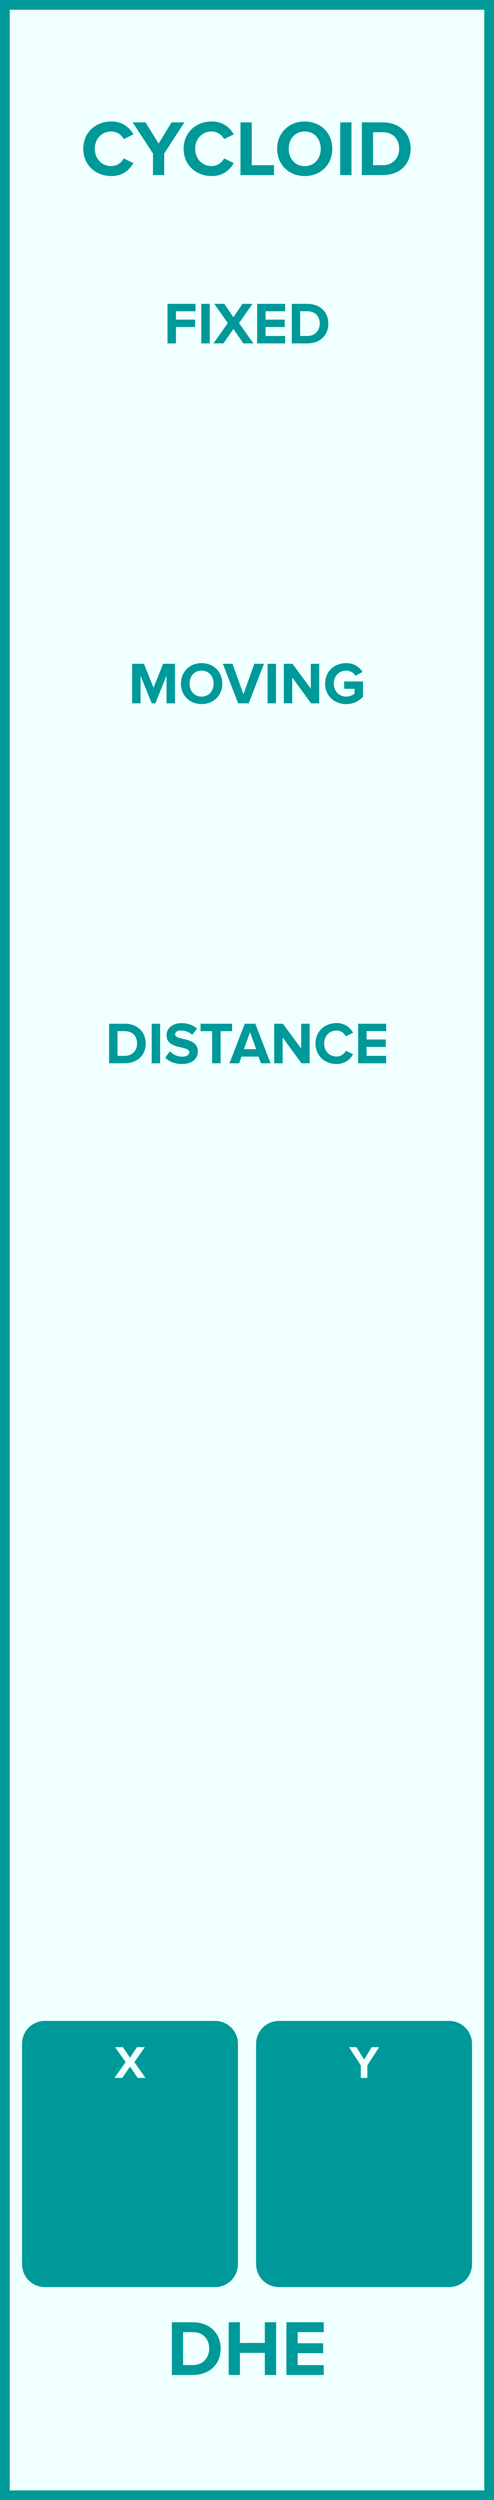<?xml version="1.0" encoding="UTF-8" standalone="no"?>
<svg
   xmlns:dc="http://purl.org/dc/elements/1.1/"
   xmlns:cc="http://creativecommons.org/ns#"
   xmlns:rdf="http://www.w3.org/1999/02/22-rdf-syntax-ns#"
   xmlns:svg="http://www.w3.org/2000/svg"
   xmlns="http://www.w3.org/2000/svg"
   id="svg24"
   height="379.429"
   width="75.0"
   version="1.1">
  <rect width="100%" height="100%" fill="#333333" stroke="none"/>
  <defs
     id="defs28" />
  <g
     id="g22"
     transform="scale(2.953)">
    <path
       id="rect2"
       d="M 0,0 H 25.4 V 128.5 H 0 Z"
       style="fill:#f0ffff;stroke:#009999;stroke-width:1" />
    <g
       id="text4"
       style="font-weight:bold;font-size:4.064px;font-family:'Proxima Nova';text-anchor:middle;fill:#009999"
       aria-label="CYCLOID">
      <path
         id="path33"
         style="font-weight:bold;font-size:4.064px;font-family:'Proxima Nova';text-anchor:middle;fill:#009999"
         d="m 5.724,9.049 c 0.597,0 0.939,-0.329 1.134,-0.666 L 6.362,8.142 c -0.114,0.224 -0.358,0.394 -0.638,0.394 -0.492,0 -0.849,-0.378 -0.849,-0.89 0,-0.512 0.358,-0.89 0.849,-0.89 0.28,0 0.524,0.175 0.638,0.394 l 0.496,-0.244 c -0.191,-0.337 -0.536,-0.662 -1.134,-0.662 -0.813,0 -1.443,0.569 -1.443,1.402 0,0.833 0.63,1.402 1.443,1.402 z" />
      <path
         id="path35"
         style="font-weight:bold;font-size:4.064px;font-family:'Proxima Nova';text-anchor:middle;fill:#009999"
         d="m 7.866,9 h 0.577 V 7.891 l 1.036,-1.601 h -0.658 l -0.666,1.089 -0.675,-1.089 h -0.658 l 1.044,1.601 z" />
      <path
         id="path37"
         style="font-weight:bold;font-size:4.064px;font-family:'Proxima Nova';text-anchor:middle;fill:#009999"
         d="m 10.884,9.049 c 0.597,0 0.939,-0.329 1.134,-0.666 L 11.522,8.142 c -0.114,0.224 -0.358,0.394 -0.638,0.394 -0.492,0 -0.849,-0.378 -0.849,-0.89 0,-0.512 0.358,-0.89 0.849,-0.89 0.28,0 0.524,0.175 0.638,0.394 l 0.496,-0.244 c -0.191,-0.337 -0.536,-0.662 -1.134,-0.662 -0.813,0 -1.443,0.569 -1.443,1.402 0,0.833 0.63,1.402 1.443,1.402 z" />
      <path
         id="path39"
         style="font-weight:bold;font-size:4.064px;font-family:'Proxima Nova';text-anchor:middle;fill:#009999"
         d="M 12.365,9 H 14.088 V 8.492 H 12.942 V 6.289 h -0.577 z" />
      <path
         id="path41"
         style="font-weight:bold;font-size:4.064px;font-family:'Proxima Nova';text-anchor:middle;fill:#009999"
         d="m 14.251,7.647 c 0,0.817 0.597,1.402 1.414,1.402 0.821,0 1.418,-0.585 1.418,-1.402 0,-0.817 -0.597,-1.402 -1.418,-1.402 -0.817,0 -1.414,0.585 -1.414,1.402 z m 2.239,0 c 0,0.504 -0.325,0.89 -0.825,0.89 -0.5,0 -0.821,-0.386 -0.821,-0.89 0,-0.508 0.321,-0.89 0.821,-0.89 0.5,0 0.825,0.382 0.825,0.89 z" />
      <path
         id="path43"
         style="font-weight:bold;font-size:4.064px;font-family:'Proxima Nova';text-anchor:middle;fill:#009999"
         d="m 17.493,9 h 0.577 V 6.289 h -0.577 z" />
      <path
         id="path45"
         style="font-weight:bold;font-size:4.064px;font-family:'Proxima Nova';text-anchor:middle;fill:#009999"
         d="m 18.604,9 h 1.069 c 0.849,0 1.439,-0.536 1.439,-1.353 0,-0.817 -0.589,-1.357 -1.439,-1.357 H 18.604 Z M 19.181,8.492 V 6.797 h 0.492 c 0.557,0 0.849,0.37 0.849,0.849 0,0.459 -0.313,0.845 -0.849,0.845 z" />
    </g>
    <g
       id="text6"
       style="font-weight:bold;font-size:4.064px;font-family:'Proxima Nova';dominant-baseline:hanging;text-anchor:middle;fill:#009999"
       aria-label="DHE">
      <path
         id="path48"
         style="font-weight:bold;font-size:4.064px;font-family:'Proxima Nova';dominant-baseline:hanging;text-anchor:middle;fill:#009999"
         d="M 8.837,122.068 H 9.906 c 0.849,0 1.439,-0.536 1.439,-1.353 0,-0.817 -0.589,-1.357 -1.439,-1.357 H 8.837 Z m 0.577,-0.508 v -1.695 h 0.492 c 0.557,0 0.849,0.37 0.849,0.849 0,0.459 -0.313,0.845 -0.849,0.845 z" />
      <path
         id="path50"
         style="font-weight:bold;font-size:4.064px;font-family:'Proxima Nova';dominant-baseline:hanging;text-anchor:middle;fill:#009999"
         d="m 13.615,122.068 h 0.581 v -2.711 h -0.581 v 1.065 h -1.28 v -1.065 h -0.577 v 2.711 h 0.577 v -1.138 h 1.28 z" />
      <path
         id="path52"
         style="font-weight:bold;font-size:4.064px;font-family:'Proxima Nova';dominant-baseline:hanging;text-anchor:middle;fill:#009999"
         d="m 14.726,122.068 h 1.918 v -0.508 h -1.341 v -0.614 h 1.313 v -0.508 h -1.313 v -0.573 h 1.341 v -0.508 H 14.726 Z" />
    </g>
    <g
       id="text8"
       style="font-weight:bold;font-size:3.048px;font-family:'Proxima Nova';text-anchor:middle;fill:#009999"
       aria-label="FIXED">
      <path
         id="path55"
         style="font-weight:bold;font-size:3.048px;font-family:'Proxima Nova';text-anchor:middle;fill:#009999"
         d="m 8.612,17.65 h 0.433 v -0.841 h 0.985 v -0.381 H 9.045 v -0.43 h 1.006 v -0.381 H 8.612 Z" />
      <path
         id="path57"
         style="font-weight:bold;font-size:3.048px;font-family:'Proxima Nova';text-anchor:middle;fill:#009999"
         d="M 10.35,17.65 H 10.783 V 15.617 H 10.35 Z" />
      <path
         id="path59"
         style="font-weight:bold;font-size:3.048px;font-family:'Proxima Nova';text-anchor:middle;fill:#009999"
         d="m 12.51,17.65 h 0.518 l -0.738,-1.045 0.692,-0.988 h -0.521 l -0.46,0.695 -0.466,-0.695 h -0.515 l 0.692,0.991 L 10.973,17.65 h 0.515 l 0.512,-0.744 z" />
      <path
         id="path61"
         style="font-weight:bold;font-size:3.048px;font-family:'Proxima Nova';text-anchor:middle;fill:#009999"
         d="m 13.22,17.65 h 1.439 v -0.381 h -1.006 v -0.46 h 0.985 v -0.381 h -0.985 v -0.43 h 1.006 v -0.381 H 13.22 Z" />
      <path
         id="path63"
         style="font-weight:bold;font-size:3.048px;font-family:'Proxima Nova';text-anchor:middle;fill:#009999"
         d="m 15,17.65 h 0.802 c 0.637,0 1.079,-0.402 1.079,-1.015 0,-0.613 -0.442,-1.018 -1.079,-1.018 h -0.802 z m 0.433,-0.381 v -1.271 h 0.369 c 0.418,0 0.637,0.277 0.637,0.637 0,0.344 -0.235,0.634 -0.637,0.634 z" />
    </g>
    <g
       id="text10"
       style="font-weight:bold;font-size:3.048px;font-family:'Proxima Nova';text-anchor:middle;fill:#009999"
       aria-label="MOVING">
      <path
         id="path66"
         style="font-weight:bold;font-size:3.048px;font-family:'Proxima Nova';text-anchor:middle;fill:#009999"
         d="m 8.561,36.15 h 0.436 v -2.033 h -0.61 l -0.494,1.228 -0.494,-1.228 h -0.607 v 2.033 h 0.433 v -1.423 l 0.573,1.423 h 0.189 l 0.573,-1.423 z" />
      <path
         id="path68"
         style="font-weight:bold;font-size:3.048px;font-family:'Proxima Nova';text-anchor:middle;fill:#009999"
         d="m 9.303,35.135 c 0,0.613 0.448,1.052 1.061,1.052 0.616,0 1.064,-0.439 1.064,-1.052 0,-0.613 -0.448,-1.052 -1.064,-1.052 -0.613,0 -1.061,0.439 -1.061,1.052 z m 1.679,0 c 0,0.378 -0.244,0.668 -0.619,0.668 -0.375,0 -0.616,-0.29 -0.616,-0.668 0,-0.381 0.241,-0.668 0.616,-0.668 0.375,0 0.619,0.287 0.619,0.668 z" />
      <path
         id="path70"
         style="font-weight:bold;font-size:3.048px;font-family:'Proxima Nova';text-anchor:middle;fill:#009999"
         d="m 12.245,36.15 h 0.543 l 0.783,-2.033 h -0.494 l -0.561,1.564 -0.564,-1.564 h -0.494 z" />
      <path
         id="path72"
         style="font-weight:bold;font-size:3.048px;font-family:'Proxima Nova';text-anchor:middle;fill:#009999"
         d="m 13.758,36.15 h 0.433 v -2.033 h -0.433 z" />
      <path
         id="path74"
         style="font-weight:bold;font-size:3.048px;font-family:'Proxima Nova';text-anchor:middle;fill:#009999"
         d="m 15.994,36.15 h 0.418 v -2.033 h -0.433 v 1.277 l -0.942,-1.277 h -0.445 v 2.033 h 0.433 v -1.326 z" />
      <path
         id="path76"
         style="font-weight:bold;font-size:3.048px;font-family:'Proxima Nova';text-anchor:middle;fill:#009999"
         d="m 16.715,35.135 c 0,0.64 0.488,1.055 1.082,1.055 0.369,0 0.658,-0.152 0.866,-0.384 v -0.78 h -0.969 v 0.378 h 0.536 v 0.244 c -0.082,0.076 -0.253,0.155 -0.433,0.155 -0.369,0 -0.637,-0.283 -0.637,-0.668 0,-0.384 0.268,-0.668 0.637,-0.668 0.216,0 0.39,0.122 0.482,0.265 l 0.36,-0.195 c -0.152,-0.241 -0.418,-0.454 -0.841,-0.454 -0.594,0 -1.082,0.408 -1.082,1.052 z" />
    </g>
    <g
       id="text12"
       style="font-weight:bold;font-size:3.048px;font-family:'Proxima Nova';text-anchor:middle;fill:#009999"
       aria-label="DISTANCE">
      <path
         id="path79"
         style="font-weight:bold;font-size:3.048px;font-family:'Proxima Nova';text-anchor:middle;fill:#009999"
         d="m 5.609,54.65 h 0.802 c 0.637,0 1.079,-0.402 1.079,-1.015 0,-0.613 -0.442,-1.018 -1.079,-1.018 h -0.802 z m 0.433,-0.381 v -1.271 h 0.369 c 0.418,0 0.637,0.277 0.637,0.637 0,0.344 -0.235,0.634 -0.637,0.634 z" />
      <path
         id="path81"
         style="font-weight:bold;font-size:3.048px;font-family:'Proxima Nova';text-anchor:middle;fill:#009999"
         d="m 7.799,54.65 h 0.433 v -2.033 h -0.433 z" />
      <path
         id="path83"
         style="font-weight:bold;font-size:3.048px;font-family:'Proxima Nova';text-anchor:middle;fill:#009999"
         d="m 8.496,54.363 c 0.189,0.192 0.469,0.323 0.86,0.323 0.549,0 0.814,-0.28 0.814,-0.652 0,-0.46 -0.427,-0.561 -0.762,-0.64 -0.219,-0.052 -0.405,-0.094 -0.405,-0.226 0,-0.122 0.104,-0.204 0.29,-0.204 0.207,0 0.427,0.07 0.591,0.223 l 0.241,-0.317 c -0.201,-0.186 -0.469,-0.283 -0.792,-0.283 -0.479,0 -0.771,0.28 -0.771,0.619 0,0.463 0.427,0.555 0.759,0.631 0.223,0.055 0.411,0.098 0.411,0.247 0,0.116 -0.116,0.226 -0.354,0.226 -0.28,0 -0.503,-0.125 -0.646,-0.274 z" />
      <path
         id="path85"
         style="font-weight:bold;font-size:3.048px;font-family:'Proxima Nova';text-anchor:middle;fill:#009999"
         d="m 10.906,54.65 h 0.436 v -1.652 h 0.591 v -0.381 h -1.622 v 0.381 h 0.594 z" />
      <path
         id="path87"
         style="font-weight:bold;font-size:3.048px;font-family:'Proxima Nova';text-anchor:middle;fill:#009999"
         d="m 13.416,54.65 h 0.494 l -0.783,-2.033 h -0.543 l -0.786,2.033 h 0.494 l 0.128,-0.344 h 0.872 z m -0.561,-1.6 0.317,0.875 h -0.634 z" />
      <path
         id="path89"
         style="font-weight:bold;font-size:3.048px;font-family:'Proxima Nova';text-anchor:middle;fill:#009999"
         d="m 15.5,54.65 h 0.418 v -2.033 h -0.433 v 1.277 l -0.942,-1.277 h -0.445 v 2.033 h 0.433 v -1.326 z" />
      <path
         id="path91"
         style="font-weight:bold;font-size:3.048px;font-family:'Proxima Nova';text-anchor:middle;fill:#009999"
         d="m 17.303,54.687 c 0.448,0 0.704,-0.247 0.85,-0.5 l -0.372,-0.18 c -0.085,0.168 -0.268,0.296 -0.479,0.296 -0.369,0 -0.637,-0.283 -0.637,-0.668 0,-0.384 0.268,-0.668 0.637,-0.668 0.21,0 0.393,0.131 0.479,0.296 l 0.372,-0.183 c -0.143,-0.253 -0.402,-0.497 -0.85,-0.497 -0.61,0 -1.082,0.427 -1.082,1.052 0,0.625 0.472,1.052 1.082,1.052 z" />
      <path
         id="path93"
         style="font-weight:bold;font-size:3.048px;font-family:'Proxima Nova';text-anchor:middle;fill:#009999"
         d="m 18.414,54.65 h 1.439 v -0.381 h -1.006 v -0.46 h 0.985 v -0.381 h -0.985 v -0.43 h 1.006 v -0.381 h -1.439 z" />
    </g>
    <path
       id="rect14"
       d="M 2.308,104.045 H 11.058 c 0.554,0 1,0.446 1,1 v 11.33 c 0,0.554 -0.446,1 -1,1 H 2.308 c -0.554,0 -1,-0.446 -1,-1 v -11.33 c 0,-0.554 0.446,-1 1,-1 z"
       style="fill:#009999;stroke:#009999;stroke-width:0.35" />
    <g
       id="text16"
       style="font-weight:bold;font-size:2.371px;font-family:'Proxima Nova';text-anchor:middle;fill:#f0ffff"
       aria-label="X">
      <path
         id="path97"
         style="font-weight:bold;font-size:2.371px;font-family:'Proxima Nova';text-anchor:middle;fill:#f0ffff"
         d="m 7.079,106.8 h 0.403 l -0.574,-0.813 0.538,-0.768 h -0.405 l -0.358,0.541 -0.363,-0.541 H 5.92 L 6.458,105.989 5.884,106.8 h 0.401 l 0.398,-0.578 z" />
    </g>
    <path
       id="rect18"
       d="m 14.342,104.045 h 8.75 c 0.554,0 1,0.446 1,1 v 11.33 c 0,0.554 -0.446,1 -1,1 h -8.75 c -0.554,0 -1,-0.446 -1,-1 v -11.33 c 0,-0.554 0.446,-1 1,-1 z"
       style="fill:#009999;stroke:#009999;stroke-width:0.35" />
    <g
       id="text20"
       style="font-weight:bold;font-size:2.371px;font-family:'Proxima Nova';text-anchor:middle;fill:#f0ffff"
       aria-label="Y">
      <path
         id="path101"
         style="font-weight:bold;font-size:2.371px;font-family:'Proxima Nova';text-anchor:middle;fill:#f0ffff"
         d="m 18.55,106.8 h 0.337 v -0.647 l 0.605,-0.934 h -0.384 l -0.389,0.635 -0.394,-0.635 h -0.384 l 0.609,0.934 z" />
    </g>
  </g>
</svg>
